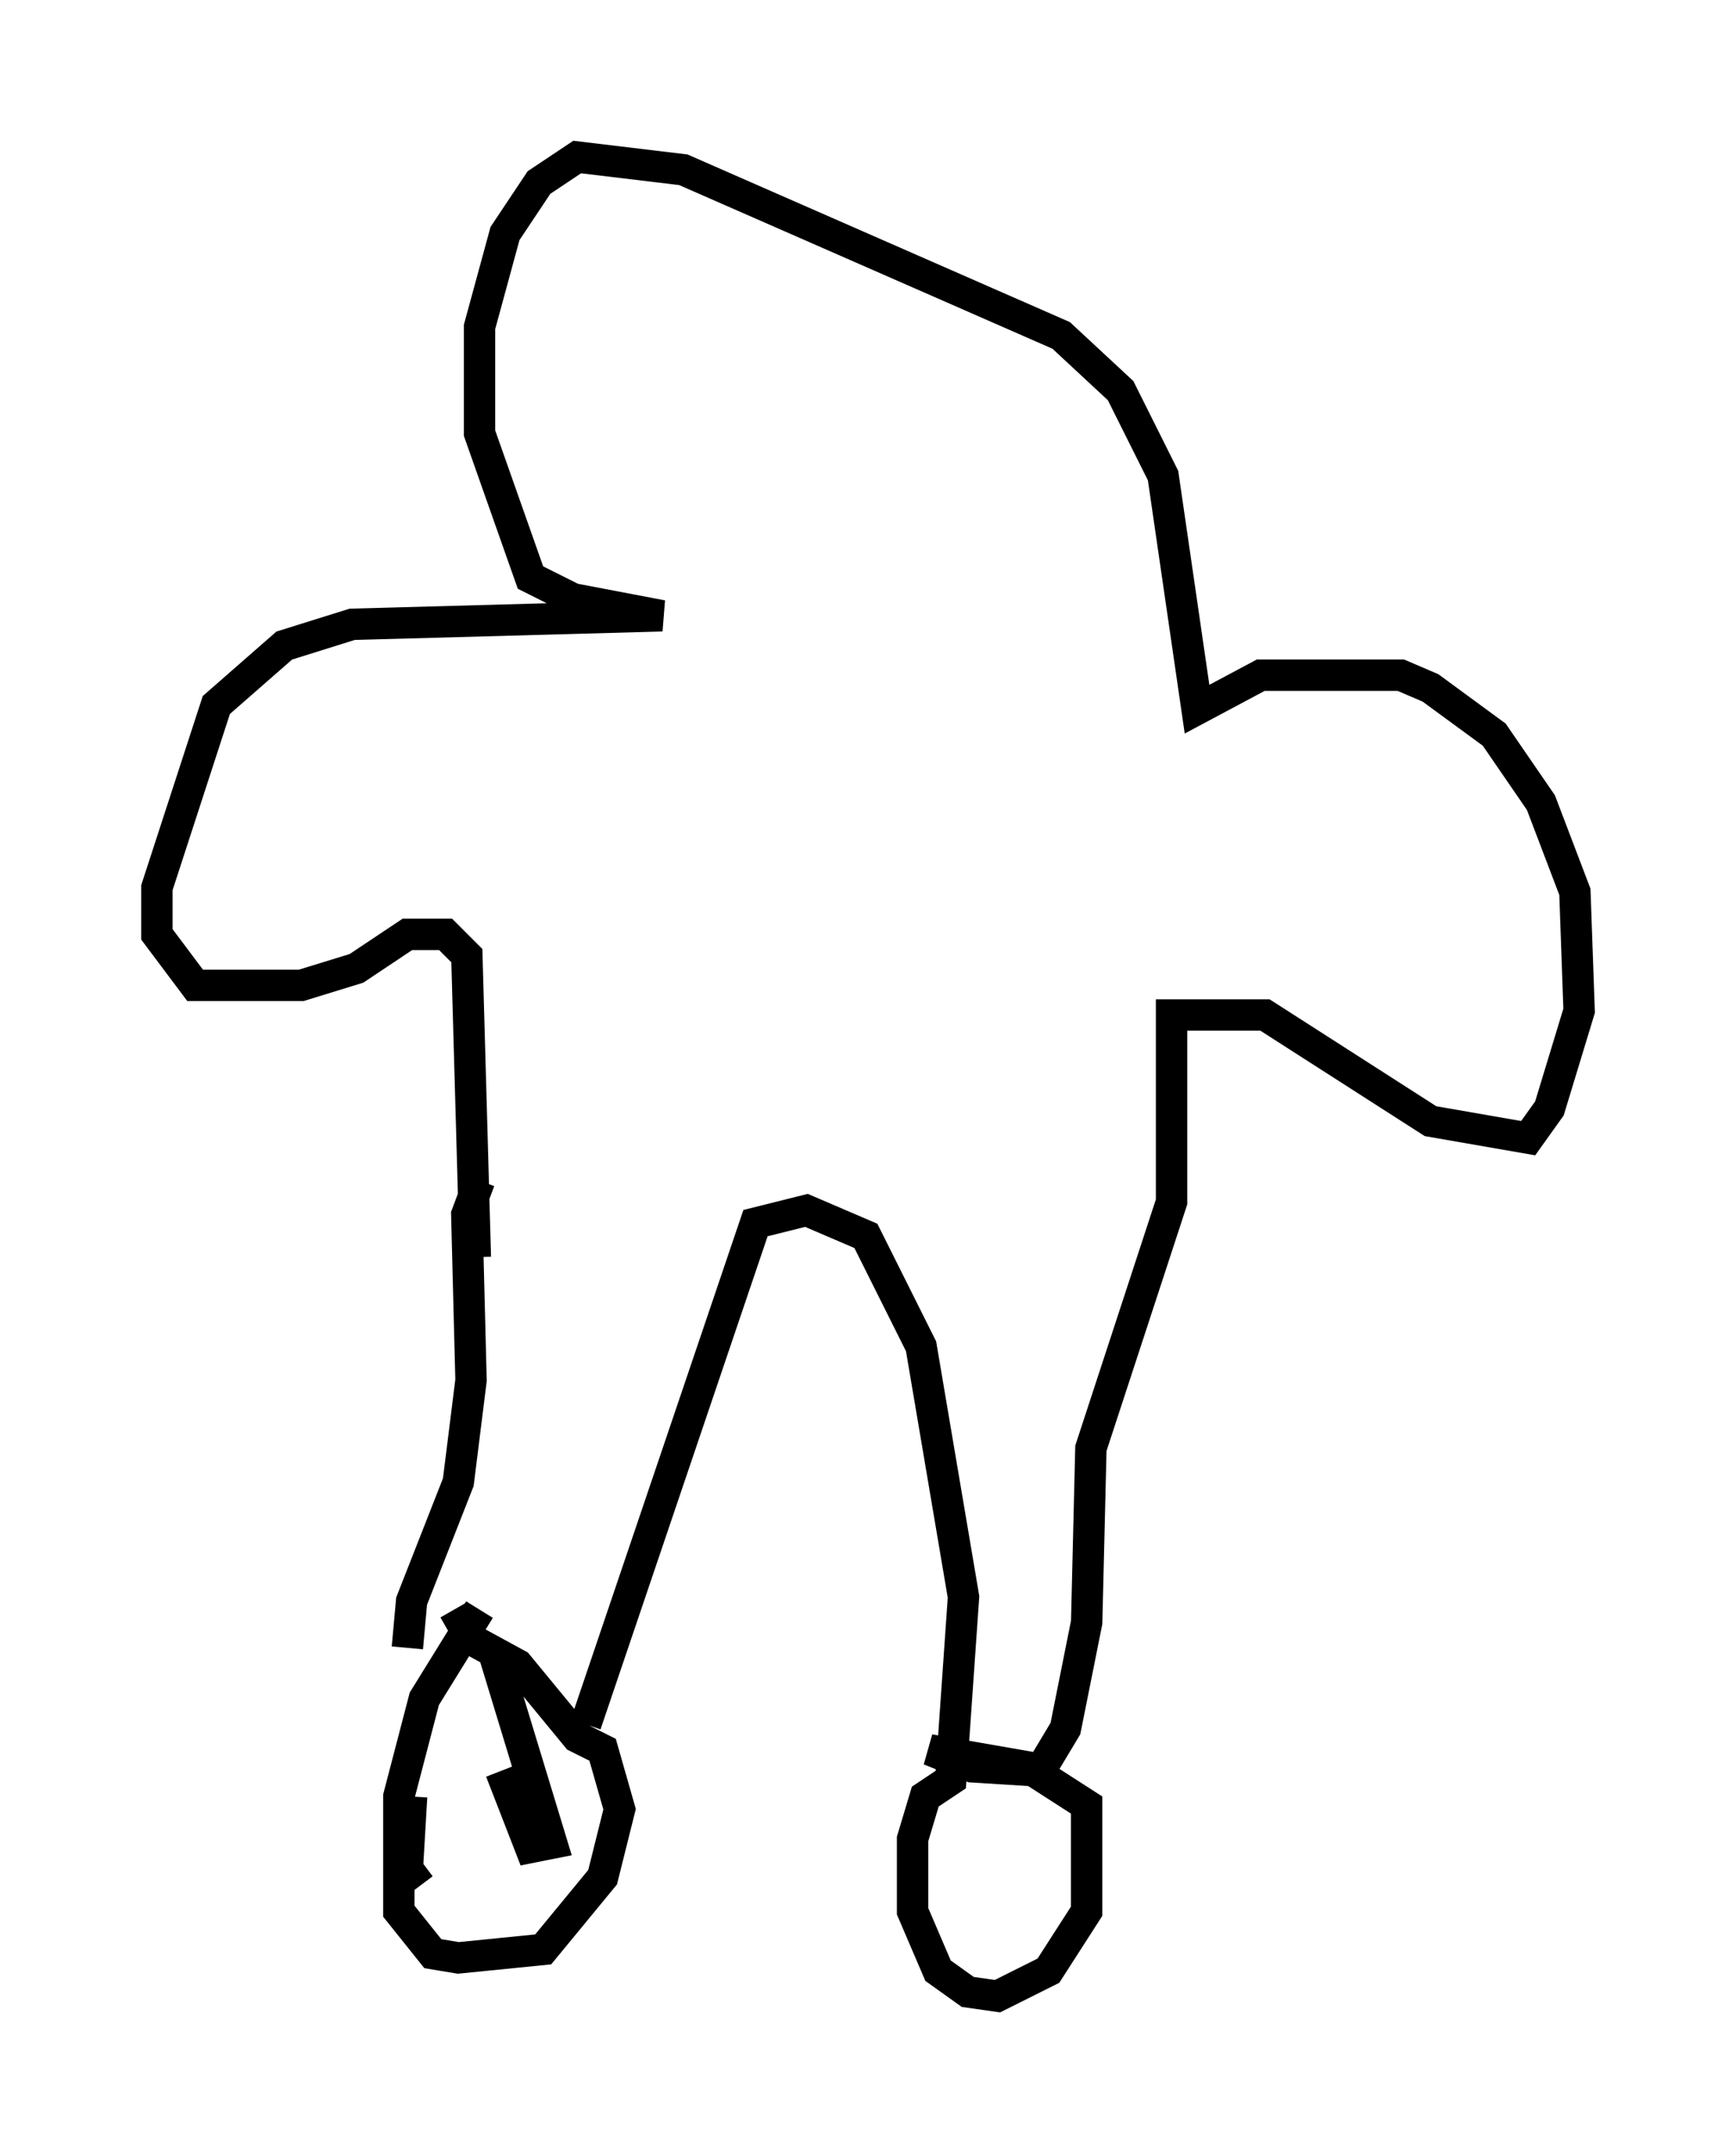 <?xml version="1.0" encoding="utf-8" ?>
<svg baseProfile="full" height="68.592" version="1.1" width="55.331" xmlns="http://www.w3.org/2000/svg" xmlns:ev="http://www.w3.org/2001/xml-events" xmlns:xlink="http://www.w3.org/1999/xlink"><defs /><rect fill="white" height="68.592" width="55.331" x="0" y="0" /><path d="M14.878, 52.767 m-1.759, 4.465 l-0.135, 2.3 0.406, 0.541 m2.3, -7.578 l1.894, 6.225 -0.677, 0.135 l-0.947, -2.436 m-0.677, -5.142 l-1.759, 2.842 -0.812, 3.112 l0.0, 3.654 1.083, 1.353 l0.812, 0.135 2.706, -0.271 l1.894, -2.3 0.541, -2.165 l-0.541, -1.894 -0.812, -0.406 l-1.894, -2.3 -1.488, -0.812 l-0.541, -0.947 m-1.488, 1.218 l0.135, -1.488 1.488, -3.789 l0.406, -3.248 -0.135, -5.277 l0.406, -1.083 m3.383, 17.321 l5.413, -15.967 1.624, -0.406 l1.894, 0.812 1.759, 3.518 l1.353, 7.984 -0.406, 5.819 l-0.812, 0.541 -0.406, 1.353 l0.0, 2.3 0.812, 1.894 l0.947, 0.677 0.947, 0.135 l1.624, -0.812 1.218, -1.894 l0.0, -3.383 -1.894, -1.218 l-3.112, -0.541 1.353, 0.541 l2.165, 0.135 0.812, -1.353 l0.677, -3.383 0.135, -5.548 l2.571, -7.848 0.0, -5.954 l2.977, 0.0 5.277, 3.383 l3.112, 0.541 0.677, -0.947 l0.947, -3.112 -0.135, -3.789 l-1.083, -2.842 -1.488, -2.165 l-2.03, -1.488 -0.947, -0.406 l-4.465, 0.0 -2.03, 1.083 l-1.083, -7.442 -1.353, -2.706 l-1.894, -1.759 -12.043, -5.277 l-3.383, -0.406 -1.218, 0.812 l-1.083, 1.624 -0.812, 2.977 l0.0, 3.383 1.624, 4.601 l1.353, 0.677 2.842, 0.541 l-9.878, 0.271 -2.165, 0.677 l-2.165, 1.894 -1.894, 5.819 l0.0, 1.488 1.218, 1.624 l3.383, 0.0 1.759, -0.541 l1.624, -1.083 1.218, 0.0 l0.677, 0.677 0.271, 9.607 " fill="none" stroke="black" stroke-width="1" /></svg>